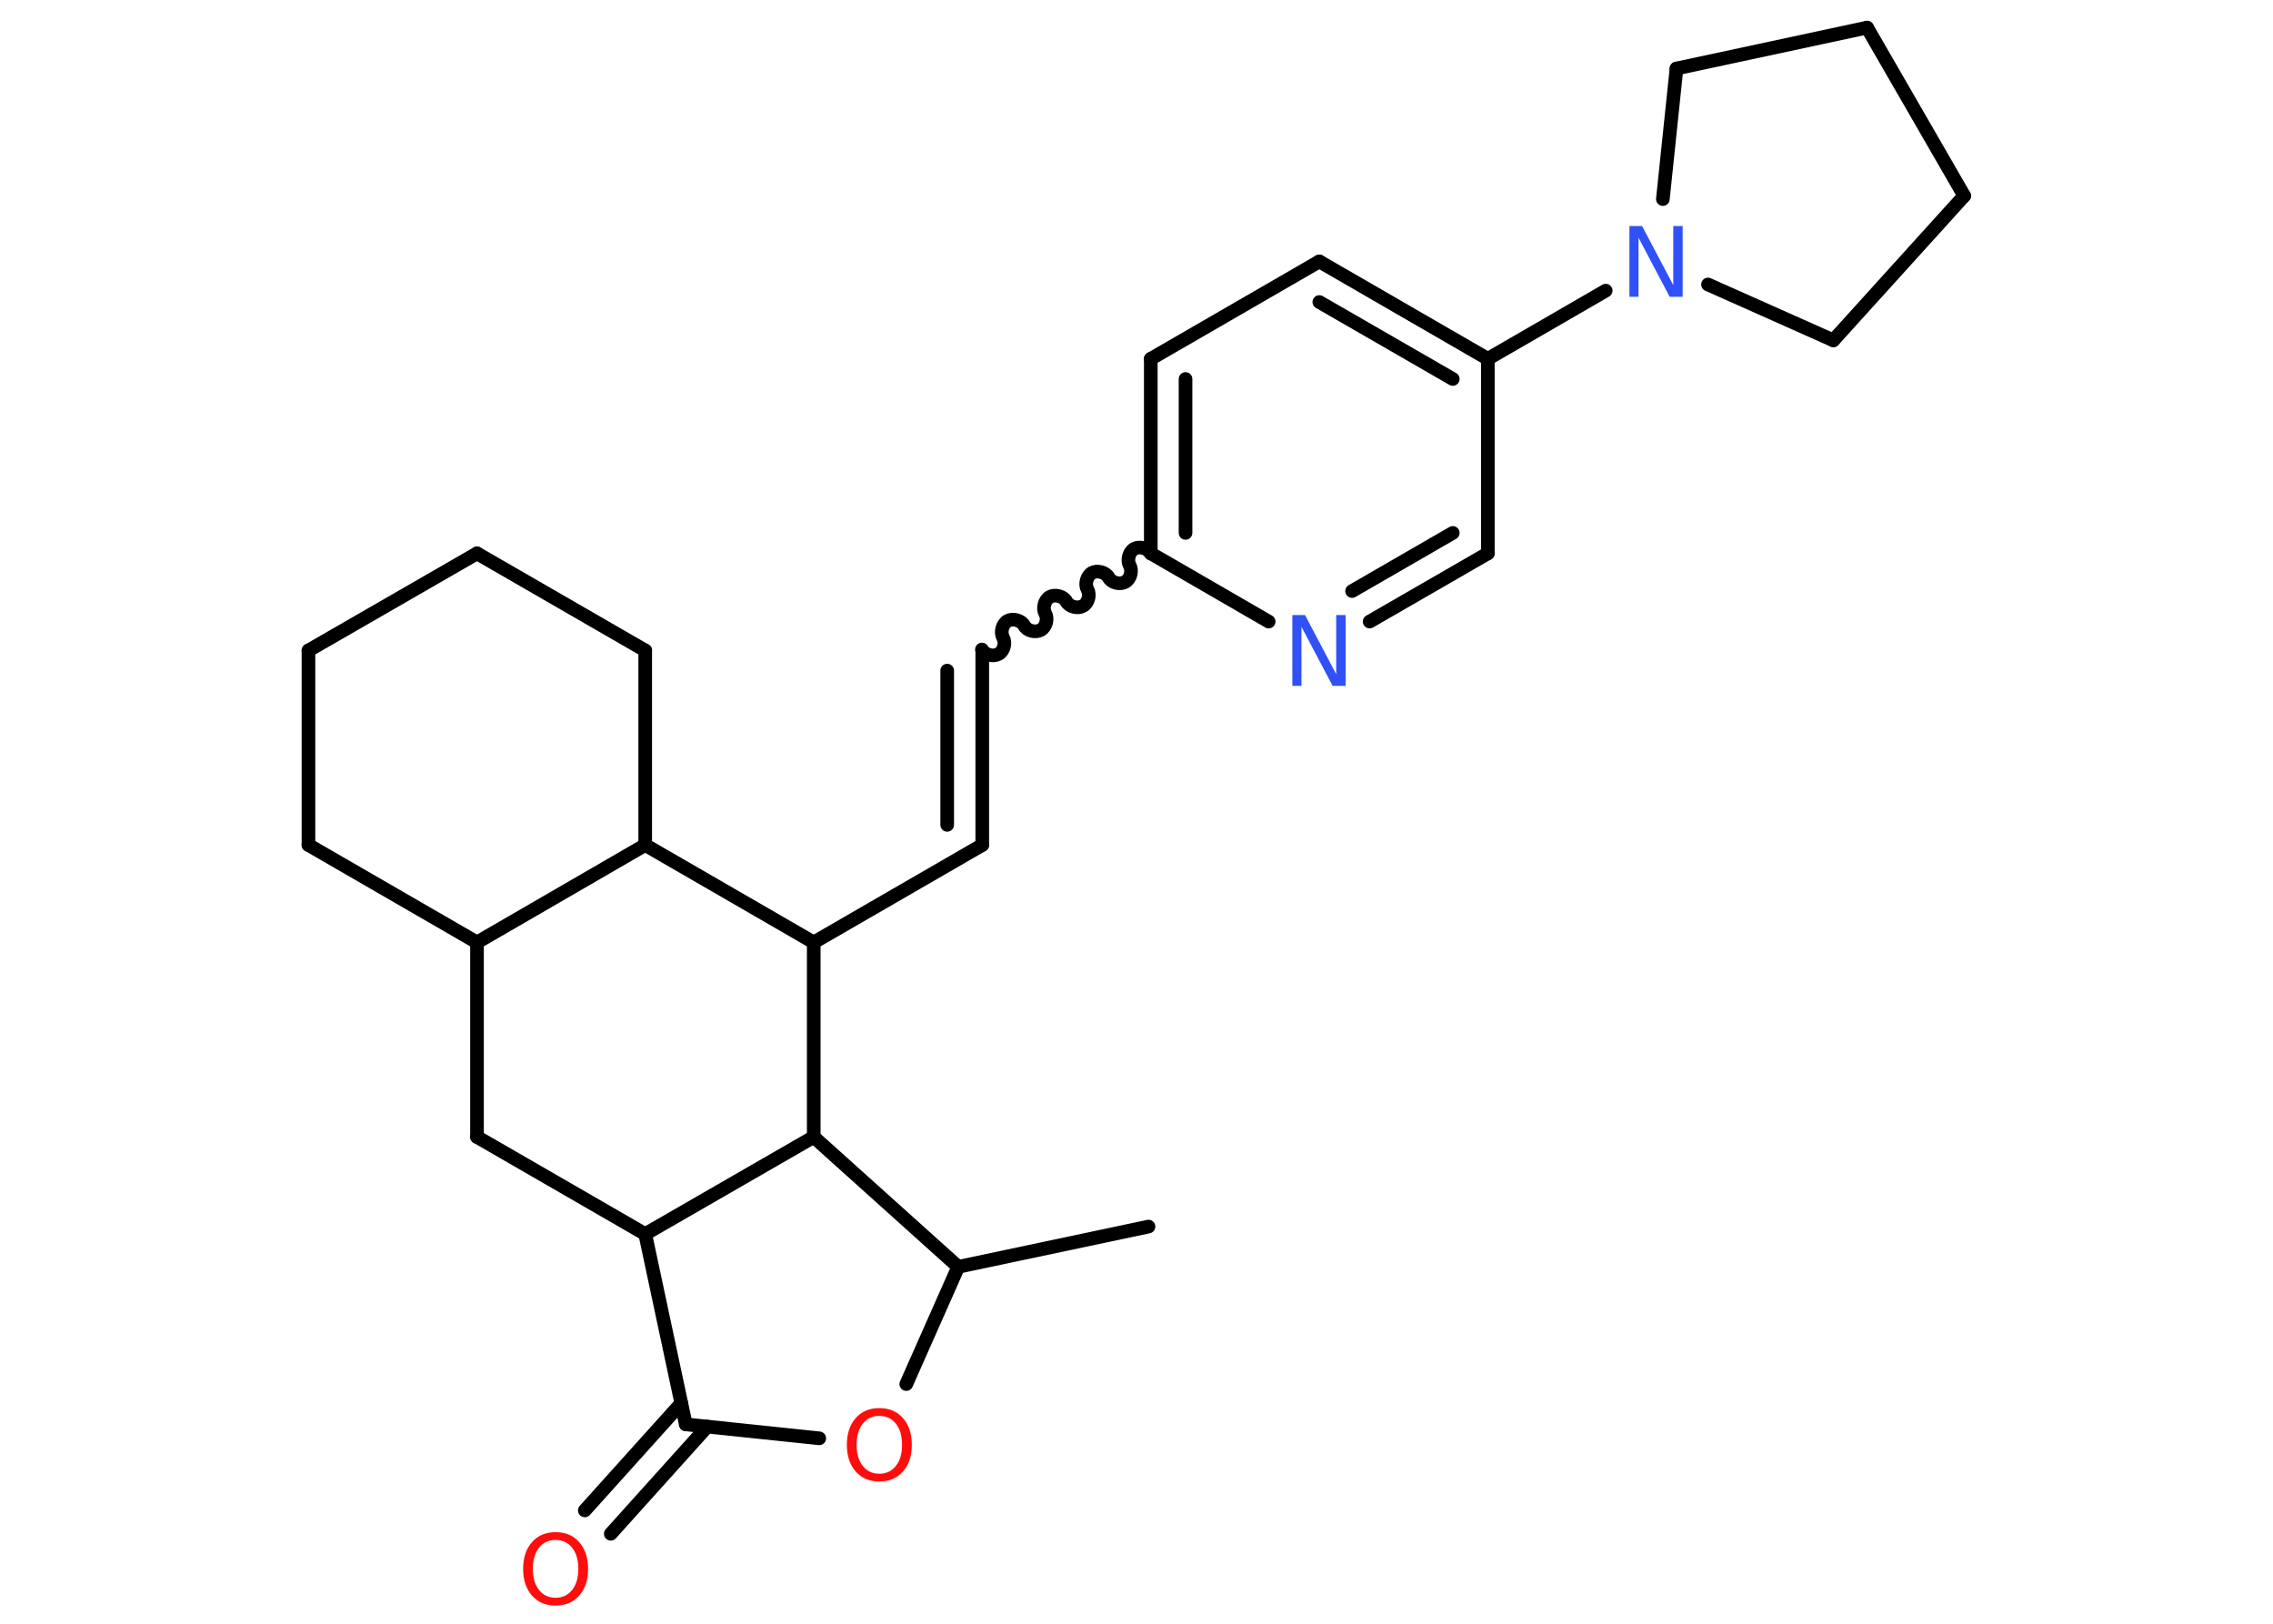 <?xml version='1.0' encoding='UTF-8'?>
<!DOCTYPE svg PUBLIC "-//W3C//DTD SVG 1.1//EN" "http://www.w3.org/Graphics/SVG/1.1/DTD/svg11.dtd">
<svg version='1.2' xmlns='http://www.w3.org/2000/svg' xmlns:xlink='http://www.w3.org/1999/xlink' width='70.0mm' height='50.0mm' viewBox='0 0 70.0 50.0'>
  <desc>Generated by the Chemistry Development Kit (http://github.com/cdk)</desc>
  <g stroke-linecap='round' stroke-linejoin='round' stroke='#000000' stroke-width='.42' fill='#FF0D0D'>
    <rect x='.0' y='.0' width='70.0' height='50.0' fill='#FFFFFF' stroke='none'/>
    <g id='mol1' class='mol'>
      <line id='mol1bnd1' class='bond' x1='35.37' y1='37.77' x2='29.51' y2='39.01'/>
      <line id='mol1bnd2' class='bond' x1='29.51' y1='39.01' x2='27.91' y2='42.62'/>
      <line id='mol1bnd3' class='bond' x1='25.23' y1='44.29' x2='21.12' y2='43.86'/>
      <g id='mol1bnd4' class='bond'>
        <line x1='21.78' y1='43.93' x2='18.81' y2='47.23'/>
        <line x1='20.98' y1='43.21' x2='18.01' y2='46.51'/>
      </g>
      <line id='mol1bnd5' class='bond' x1='21.12' y1='43.86' x2='19.87' y2='38.0'/>
      <line id='mol1bnd6' class='bond' x1='19.87' y1='38.0' x2='14.69' y2='35.01'/>
      <line id='mol1bnd7' class='bond' x1='14.69' y1='35.01' x2='14.69' y2='29.02'/>
      <line id='mol1bnd8' class='bond' x1='14.69' y1='29.02' x2='9.5' y2='26.02'/>
      <line id='mol1bnd9' class='bond' x1='9.5' y1='26.02' x2='9.5' y2='20.03'/>
      <line id='mol1bnd10' class='bond' x1='9.5' y1='20.03' x2='14.69' y2='17.04'/>
      <line id='mol1bnd11' class='bond' x1='14.69' y1='17.04' x2='19.87' y2='20.03'/>
      <line id='mol1bnd12' class='bond' x1='19.87' y1='20.03' x2='19.87' y2='26.02'/>
      <line id='mol1bnd13' class='bond' x1='14.69' y1='29.02' x2='19.87' y2='26.02'/>
      <line id='mol1bnd14' class='bond' x1='19.87' y1='26.02' x2='25.06' y2='29.02'/>
      <line id='mol1bnd15' class='bond' x1='25.06' y1='29.02' x2='30.25' y2='26.02'/>
      <g id='mol1bnd16' class='bond'>
        <line x1='30.25' y1='26.02' x2='30.25' y2='20.03'/>
        <line x1='29.17' y1='25.4' x2='29.17' y2='20.65'/>
      </g>
      <path id='mol1bnd17' class='bond' d='M35.44 17.04c-.09 -.16 -.35 -.23 -.51 -.14c-.16 .09 -.23 .35 -.14 .51c.09 .16 .03 .42 -.14 .51c-.16 .09 -.42 .03 -.51 -.14c-.09 -.16 -.35 -.23 -.51 -.14c-.16 .09 -.23 .35 -.14 .51c.09 .16 .03 .42 -.14 .51c-.16 .09 -.42 .03 -.51 -.14c-.09 -.16 -.35 -.23 -.51 -.14c-.16 .09 -.23 .35 -.14 .51c.09 .16 .03 .42 -.14 .51c-.16 .09 -.42 .03 -.51 -.14c-.09 -.16 -.35 -.23 -.51 -.14c-.16 .09 -.23 .35 -.14 .51c.09 .16 .03 .42 -.14 .51c-.16 .09 -.42 .03 -.51 -.14' fill='none' stroke='#000000' stroke-width='.42'/>
      <g id='mol1bnd18' class='bond'>
        <line x1='35.44' y1='11.05' x2='35.44' y2='17.04'/>
        <line x1='36.51' y1='11.67' x2='36.51' y2='16.41'/>
      </g>
      <line id='mol1bnd19' class='bond' x1='35.44' y1='11.05' x2='40.63' y2='8.05'/>
      <g id='mol1bnd20' class='bond'>
        <line x1='45.82' y1='11.05' x2='40.63' y2='8.05'/>
        <line x1='44.74' y1='11.67' x2='40.63' y2='9.3'/>
      </g>
      <line id='mol1bnd21' class='bond' x1='45.82' y1='11.05' x2='49.45' y2='8.95'/>
      <line id='mol1bnd22' class='bond' x1='51.21' y1='6.13' x2='51.63' y2='2.11'/>
      <line id='mol1bnd23' class='bond' x1='51.63' y1='2.11' x2='57.5' y2='.85'/>
      <line id='mol1bnd24' class='bond' x1='57.5' y1='.85' x2='60.49' y2='6.03'/>
      <line id='mol1bnd25' class='bond' x1='60.49' y1='6.03' x2='56.46' y2='10.48'/>
      <line id='mol1bnd26' class='bond' x1='52.6' y1='8.76' x2='56.46' y2='10.48'/>
      <line id='mol1bnd27' class='bond' x1='45.82' y1='11.05' x2='45.82' y2='17.04'/>
      <g id='mol1bnd28' class='bond'>
        <line x1='42.18' y1='19.14' x2='45.82' y2='17.04'/>
        <line x1='41.64' y1='18.2' x2='44.74' y2='16.41'/>
      </g>
      <line id='mol1bnd29' class='bond' x1='35.44' y1='17.04' x2='39.07' y2='19.14'/>
      <line id='mol1bnd30' class='bond' x1='25.06' y1='29.02' x2='25.06' y2='35.01'/>
      <line id='mol1bnd31' class='bond' x1='29.51' y1='39.01' x2='25.06' y2='35.01'/>
      <line id='mol1bnd32' class='bond' x1='19.87' y1='38.0' x2='25.06' y2='35.01'/>
      <path id='mol1atm3' class='atom' d='M27.08 43.6q-.32 .0 -.51 .24q-.19 .24 -.19 .65q.0 .41 .19 .65q.19 .24 .51 .24q.32 .0 .51 -.24q.19 -.24 .19 -.65q.0 -.41 -.19 -.65q-.19 -.24 -.51 -.24zM27.08 43.36q.46 .0 .73 .31q.27 .31 .27 .82q.0 .52 -.27 .82q-.27 .31 -.73 .31q-.46 .0 -.73 -.31q-.27 -.31 -.27 -.82q.0 -.51 .27 -.82q.27 -.31 .73 -.31z' stroke='none'/>
      <path id='mol1atm5' class='atom' d='M17.11 47.42q-.32 .0 -.51 .24q-.19 .24 -.19 .65q.0 .41 .19 .65q.19 .24 .51 .24q.32 .0 .51 -.24q.19 -.24 .19 -.65q.0 -.41 -.19 -.65q-.19 -.24 -.51 -.24zM17.11 47.18q.46 .0 .73 .31q.27 .31 .27 .82q.0 .52 -.27 .82q-.27 .31 -.73 .31q-.46 .0 -.73 -.31q-.27 -.31 -.27 -.82q.0 -.51 .27 -.82q.27 -.31 .73 -.31z' stroke='none'/>
      <path id='mol1atm21' class='atom' d='M50.18 6.96h.39l.96 1.82v-1.82h.29v2.18h-.4l-.96 -1.82v1.82h-.28v-2.18z' stroke='none' fill='#3050F8'/>
      <path id='mol1atm27' class='atom' d='M39.8 18.94h.39l.96 1.82v-1.82h.29v2.18h-.4l-.96 -1.82v1.82h-.28v-2.18z' stroke='none' fill='#3050F8'/>
    </g>
  </g>
</svg>
